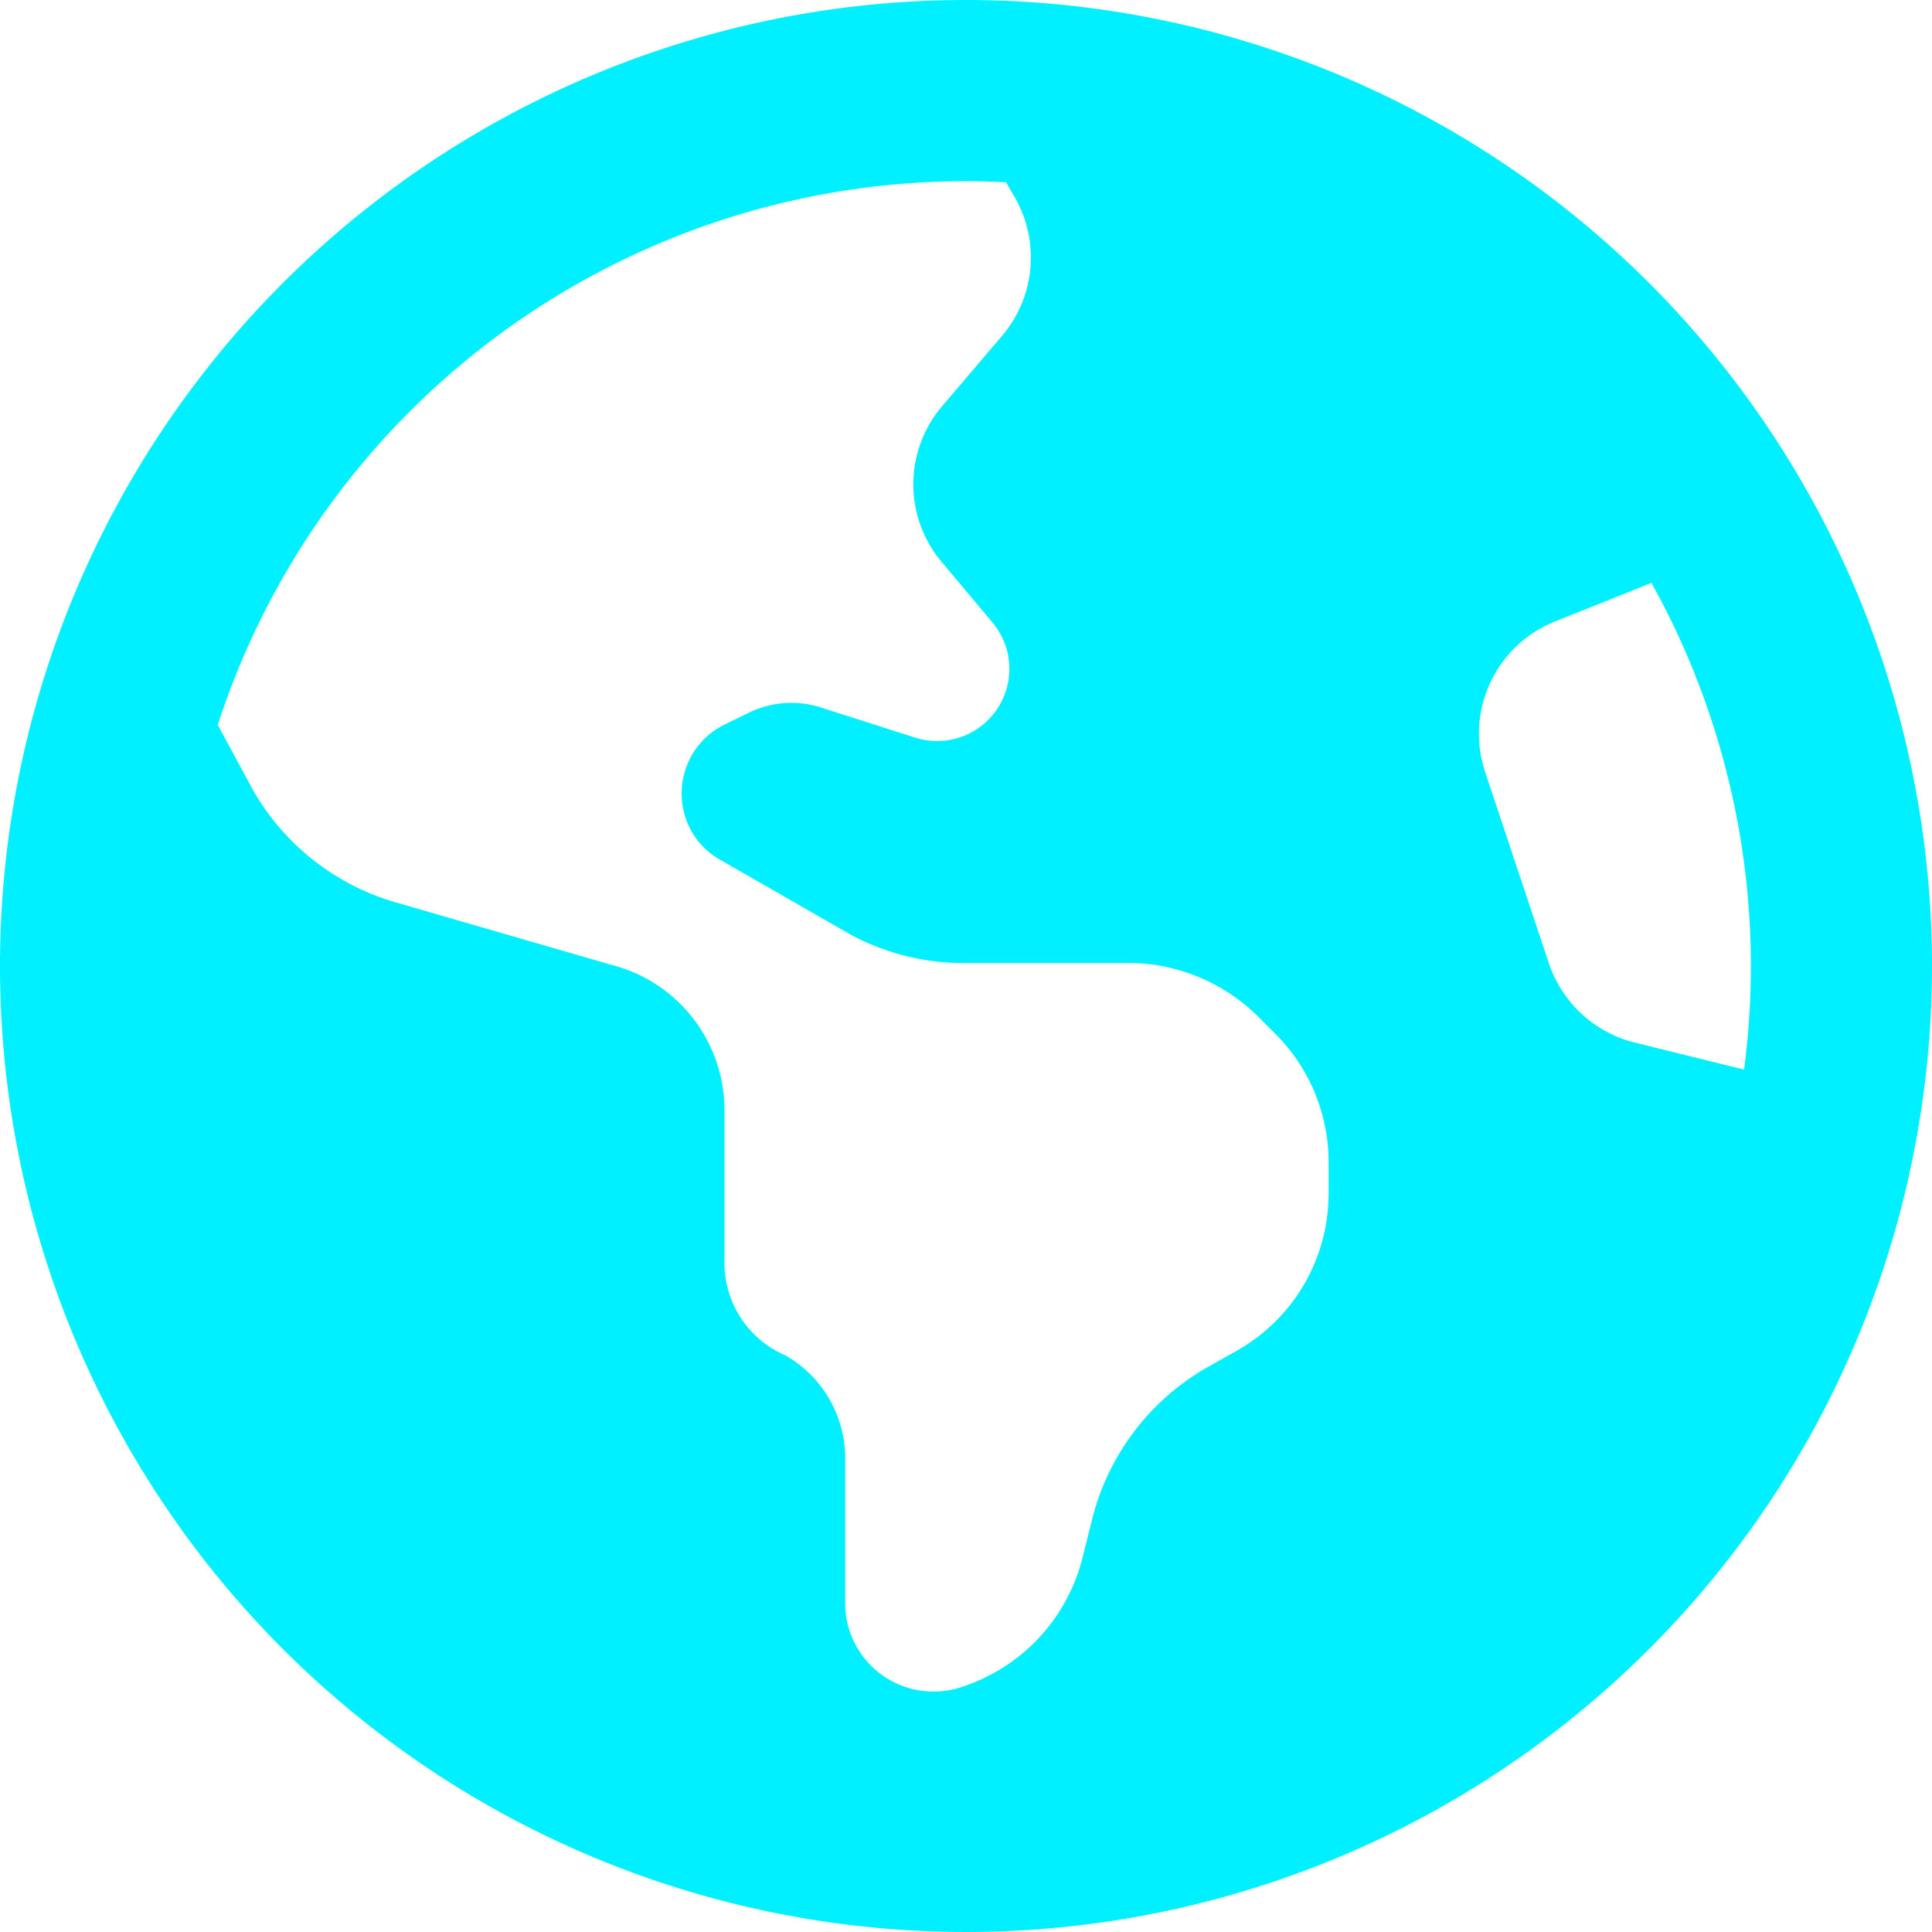 <svg xmlns="http://www.w3.org/2000/svg" width="25" height="25" viewBox="0 0 25 25">
  <path id="earth-americas-solid" d="M25,12.5A12.5,12.5,0,1,1,12.5,0,12.5,12.5,0,0,1,25,12.5ZM2.818,9.38l.457.845A3.127,3.127,0,0,0,5.132,11.68l2.783.806a1.94,1.94,0,0,1,1.46,1.88v1.948a1.3,1.3,0,0,0,.781,1.221,1.532,1.532,0,0,1,.781,1.309v1.9a1.143,1.143,0,0,0,1.46,1.1,2.363,2.363,0,0,0,1.6-1.646l.137-.547A3.139,3.139,0,0,1,15.61,17.7l.4-.225a2.335,2.335,0,0,0,1.182-2.036v-.4a2.347,2.347,0,0,0-.688-1.66l-.186-.186a2.4,2.4,0,0,0-1.66-.732H12.5A3.061,3.061,0,0,1,11,12.09l-1.685-.967a.959.959,0,0,1-.444-.542.994.994,0,0,1,.493-1.2l.293-.142a1.255,1.255,0,0,1,1-.073l1.177.376a.934.934,0,0,0,1.011-1.484l-.664-.791a1.559,1.559,0,0,1,.015-2.017l.767-.9a1.563,1.563,0,0,0,.171-1.792l-.117-.2c-.21-.008-.337-.013-.508-.013A10.177,10.177,0,0,0,2.818,9.38ZM21.367,7.544l-1.25.5a1.565,1.565,0,0,0-.9,1.943l.825,2.476a1.575,1.575,0,0,0,1.1,1.025l1.426.352a10.2,10.2,0,0,0-1.2-6.3Z" fill="#00f0ff"/>
</svg>
